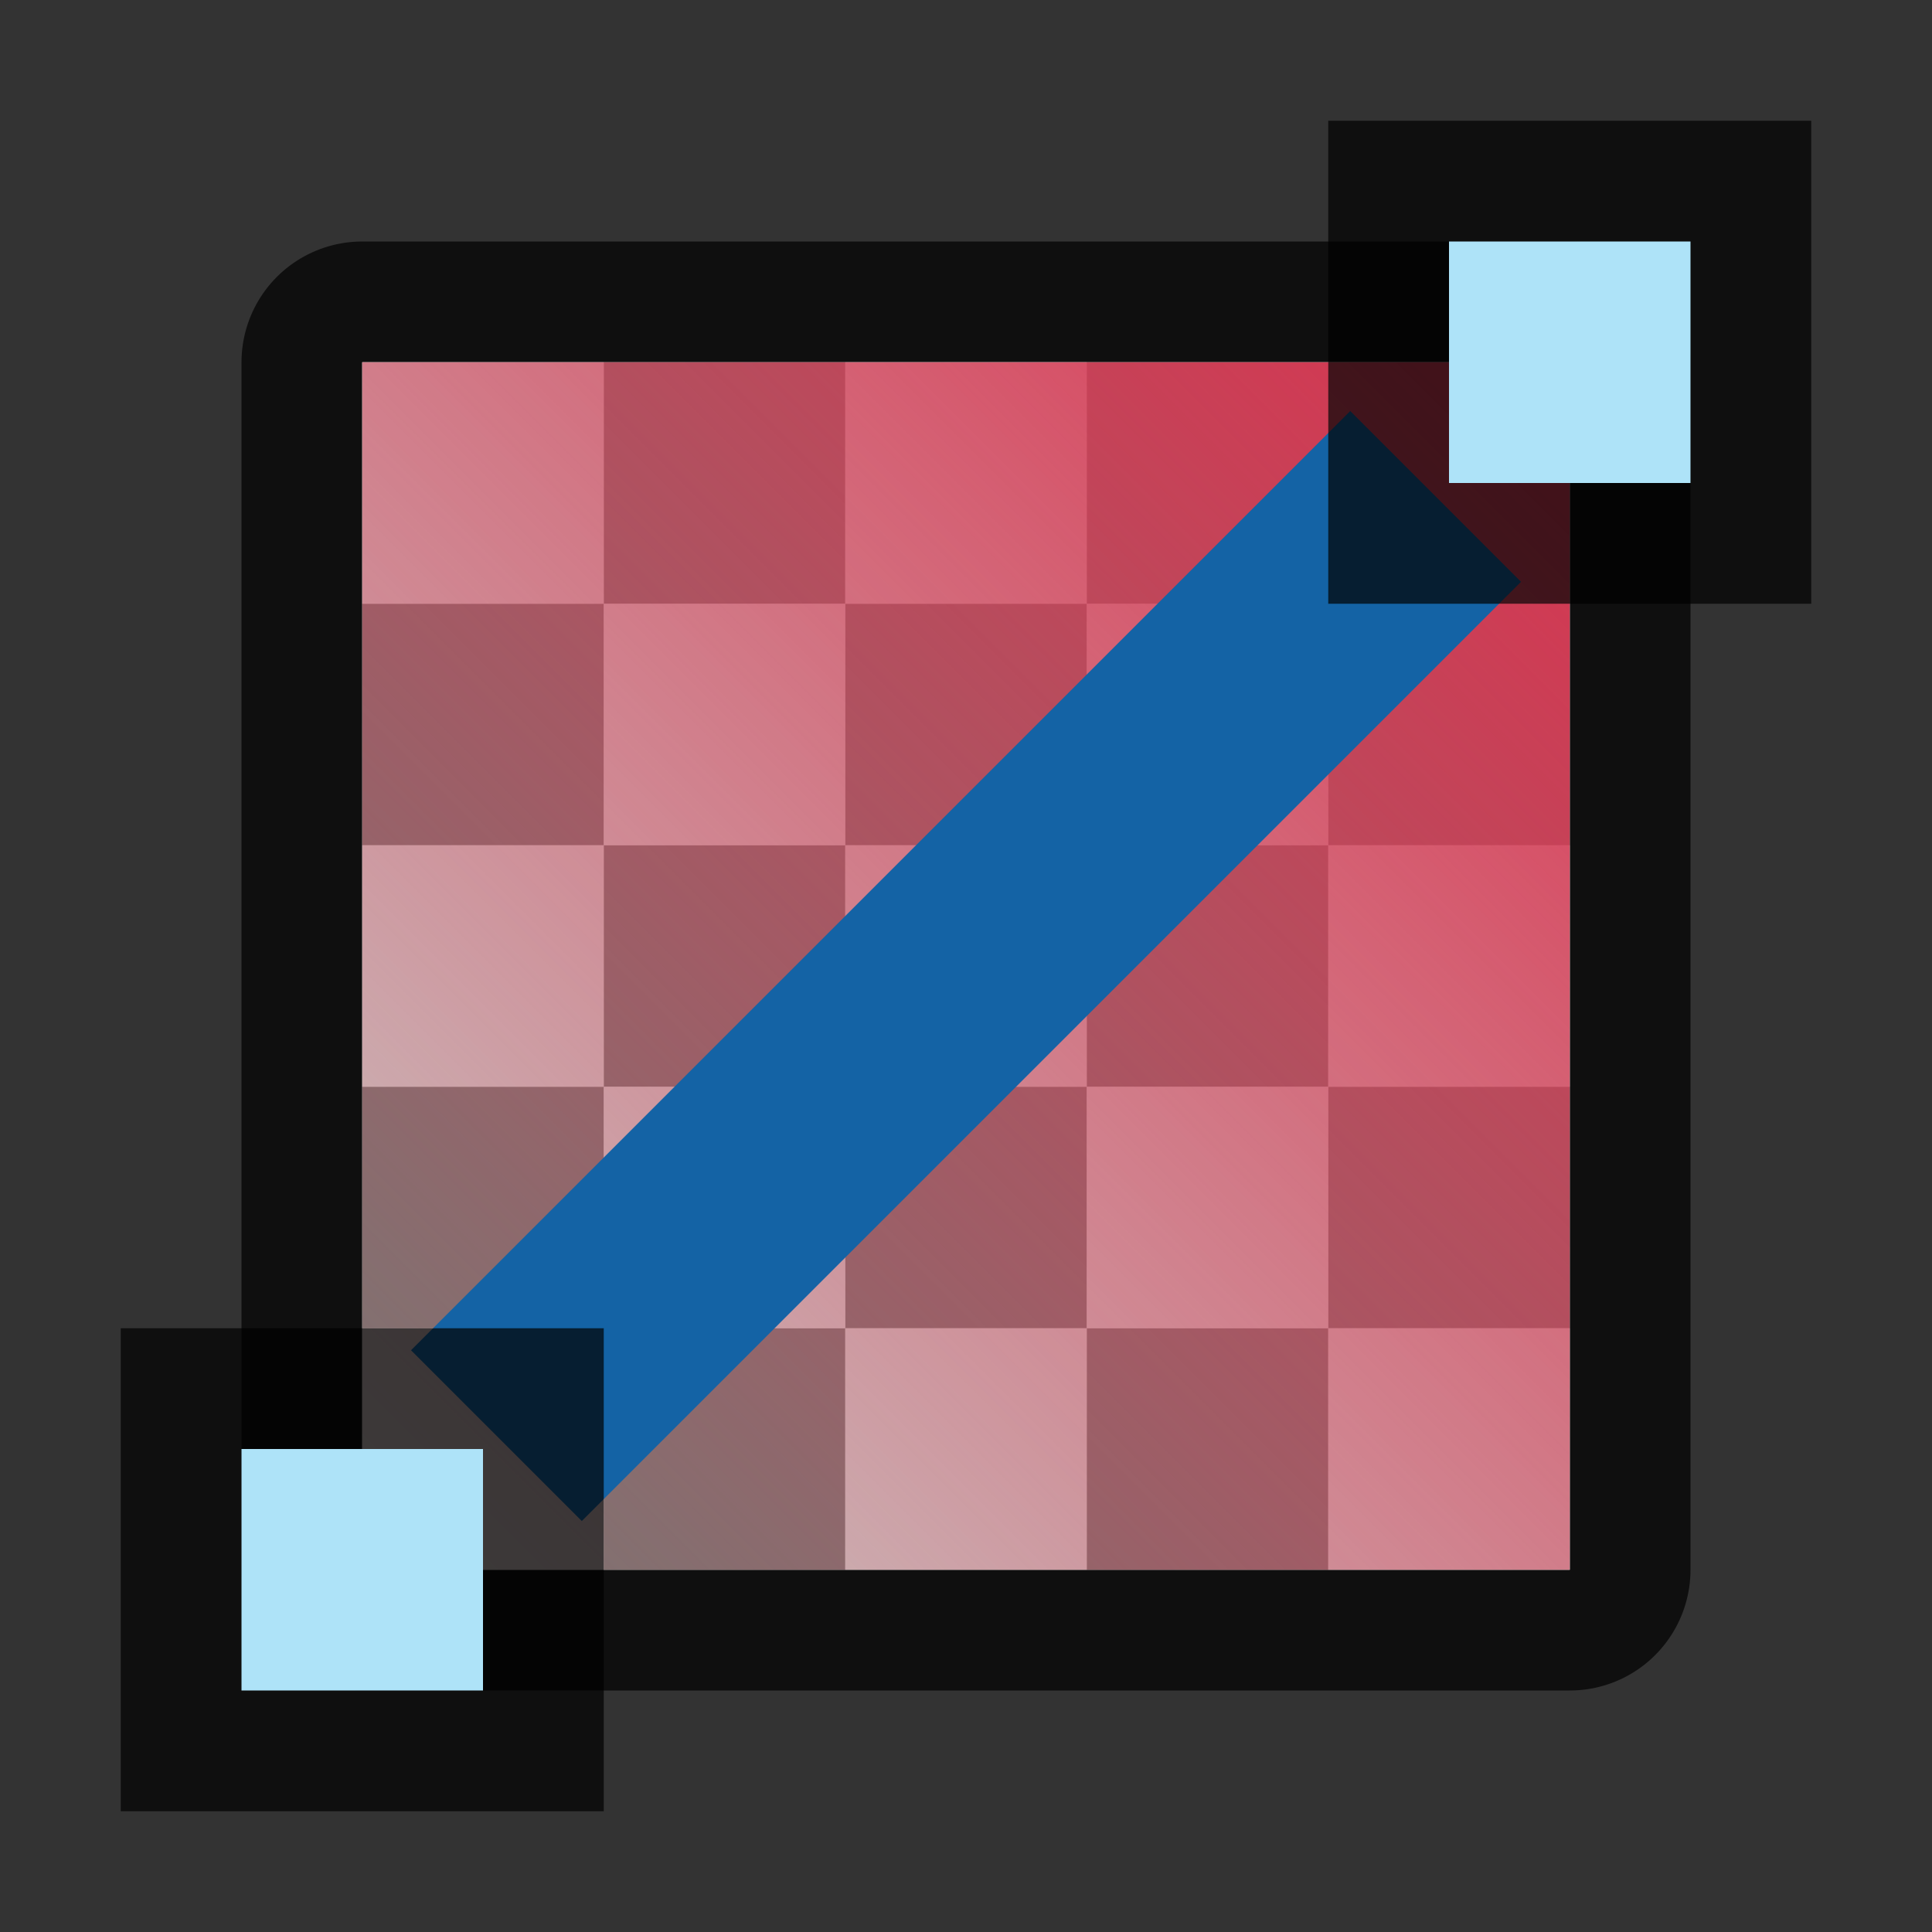 <svg height="16" width="16" xmlns:xlink="http://www.w3.org/1999/xlink" xmlns="http://www.w3.org/2000/svg"><rect width="100%" height="100%" fill="#333333" stroke="none"/><defs><linearGradient id="a"><stop style="stop-color:#DA3450;stop-opacity:1" offset="0"/><stop style="stop-color:#DA3450;stop-opacity:0" offset="1"/></linearGradient><linearGradient xlink:href="#a" id="b" x1="13" y1="3" x2="3" y2="13" gradientUnits="userSpaceOnUse"/></defs><path style="opacity:.7;fill:#000;fill-opacity:1;fill-rule:nonzero;stroke:#000;stroke-width:2;stroke-linecap:round;stroke-linejoin:round;stroke-miterlimit:4;stroke-dasharray:none;stroke-opacity:1" d="M3 3h10v10H3z"/><path style="opacity:1;fill:#fff;fill-opacity:1;fill-rule:nonzero;stroke:none;stroke-width:3.333;stroke-linecap:round;stroke-linejoin:round;stroke-miterlimit:4;stroke-dasharray:none;stroke-opacity:1" d="M3 3h10v10H3z"/><path style="fill:#c8c6c4;fill-rule:evenodd;stroke:none;stroke-width:2;stroke-linecap:square;stroke-linejoin:round;fill-opacity:1" d="M3 3v2h2V3H3zm2 2v2h2V5H5zm2 0h2V3H7v2zm2 0v2h2V5H9zm2 0h2V3h-2v2zm0 2v2h2V7h-2zm0 2H9v2h2V9zm0 2v2h2v-2h-2zm-2 0H7v2h2v-2zm-2 0V9H5v2h2zm-2 0H3v2h2v-2zm0-2V7H3v2h2zm2 0h2V7H7v2z"/><path style="fill:#797774;fill-rule:evenodd;stroke:none;stroke-width:2;stroke-linecap:square;stroke-linejoin:round;fill-opacity:1" d="M5 3v2h2V3H5zm2 2v2h2V5H7zm2 0h2V3H9v2zm2 0v2h2V5h-2zm0 2H9v2h2V7zm0 2v2h2V9h-2zm0 2H9v2h2v-2zm-2 0V9H7v2h2zm-2 0H5v2h2v-2zm-2 0V9H3v2h2zm0-2h2V7H5v2zm0-2V5H3v2h2z"/><path style="fill:url(#b);fill-opacity:1;fill-rule:evenodd;stroke:none;stroke-width:2;stroke-linecap:square;stroke-linejoin:round" d="M3 3h10v10H3z"/><path style="opacity:1;fill:#1463a5;fill-opacity:1;fill-rule:nonzero;stroke:none;stroke-width:4.69;stroke-linecap:round;stroke-linejoin:round;stroke-miterlimit:4;stroke-dasharray:none;stroke-opacity:1" transform="rotate(-45)" d="M-5.5 10.314h11v2h-11z"/><path transform="matrix(0 1 1 0 0 0)" style="opacity:.7;vector-effect:none;fill:#000;fill-opacity:1;stroke:none;stroke-width:1;stroke-linecap:round;stroke-linejoin:round;stroke-miterlimit:4;stroke-dasharray:none;stroke-dashoffset:0;stroke-opacity:1" d="M1 11h4v4H1z"/><path transform="matrix(0 1 1 0 0 0)" style="opacity:1;vector-effect:none;fill:#aee3f8;fill-opacity:1;stroke:none;stroke-width:1;stroke-linecap:round;stroke-linejoin:round;stroke-miterlimit:4;stroke-dasharray:none;stroke-dashoffset:0;stroke-opacity:1" d="M2 12h2v2H2z"/><path transform="matrix(0 1 1 0 0 0)" style="opacity:.7;vector-effect:none;fill:#000;fill-opacity:1;stroke:none;stroke-width:1;stroke-linecap:round;stroke-linejoin:round;stroke-miterlimit:4;stroke-dasharray:none;stroke-dashoffset:0;stroke-opacity:1" d="M11 1h4v4h-4z"/><path transform="matrix(0 1 1 0 0 0)" style="opacity:1;vector-effect:none;fill:#aee3f8;fill-opacity:1;stroke:none;stroke-width:1;stroke-linecap:round;stroke-linejoin:round;stroke-miterlimit:4;stroke-dasharray:none;stroke-dashoffset:0;stroke-opacity:1" d="M12 2h2v2h-2z"/></svg>